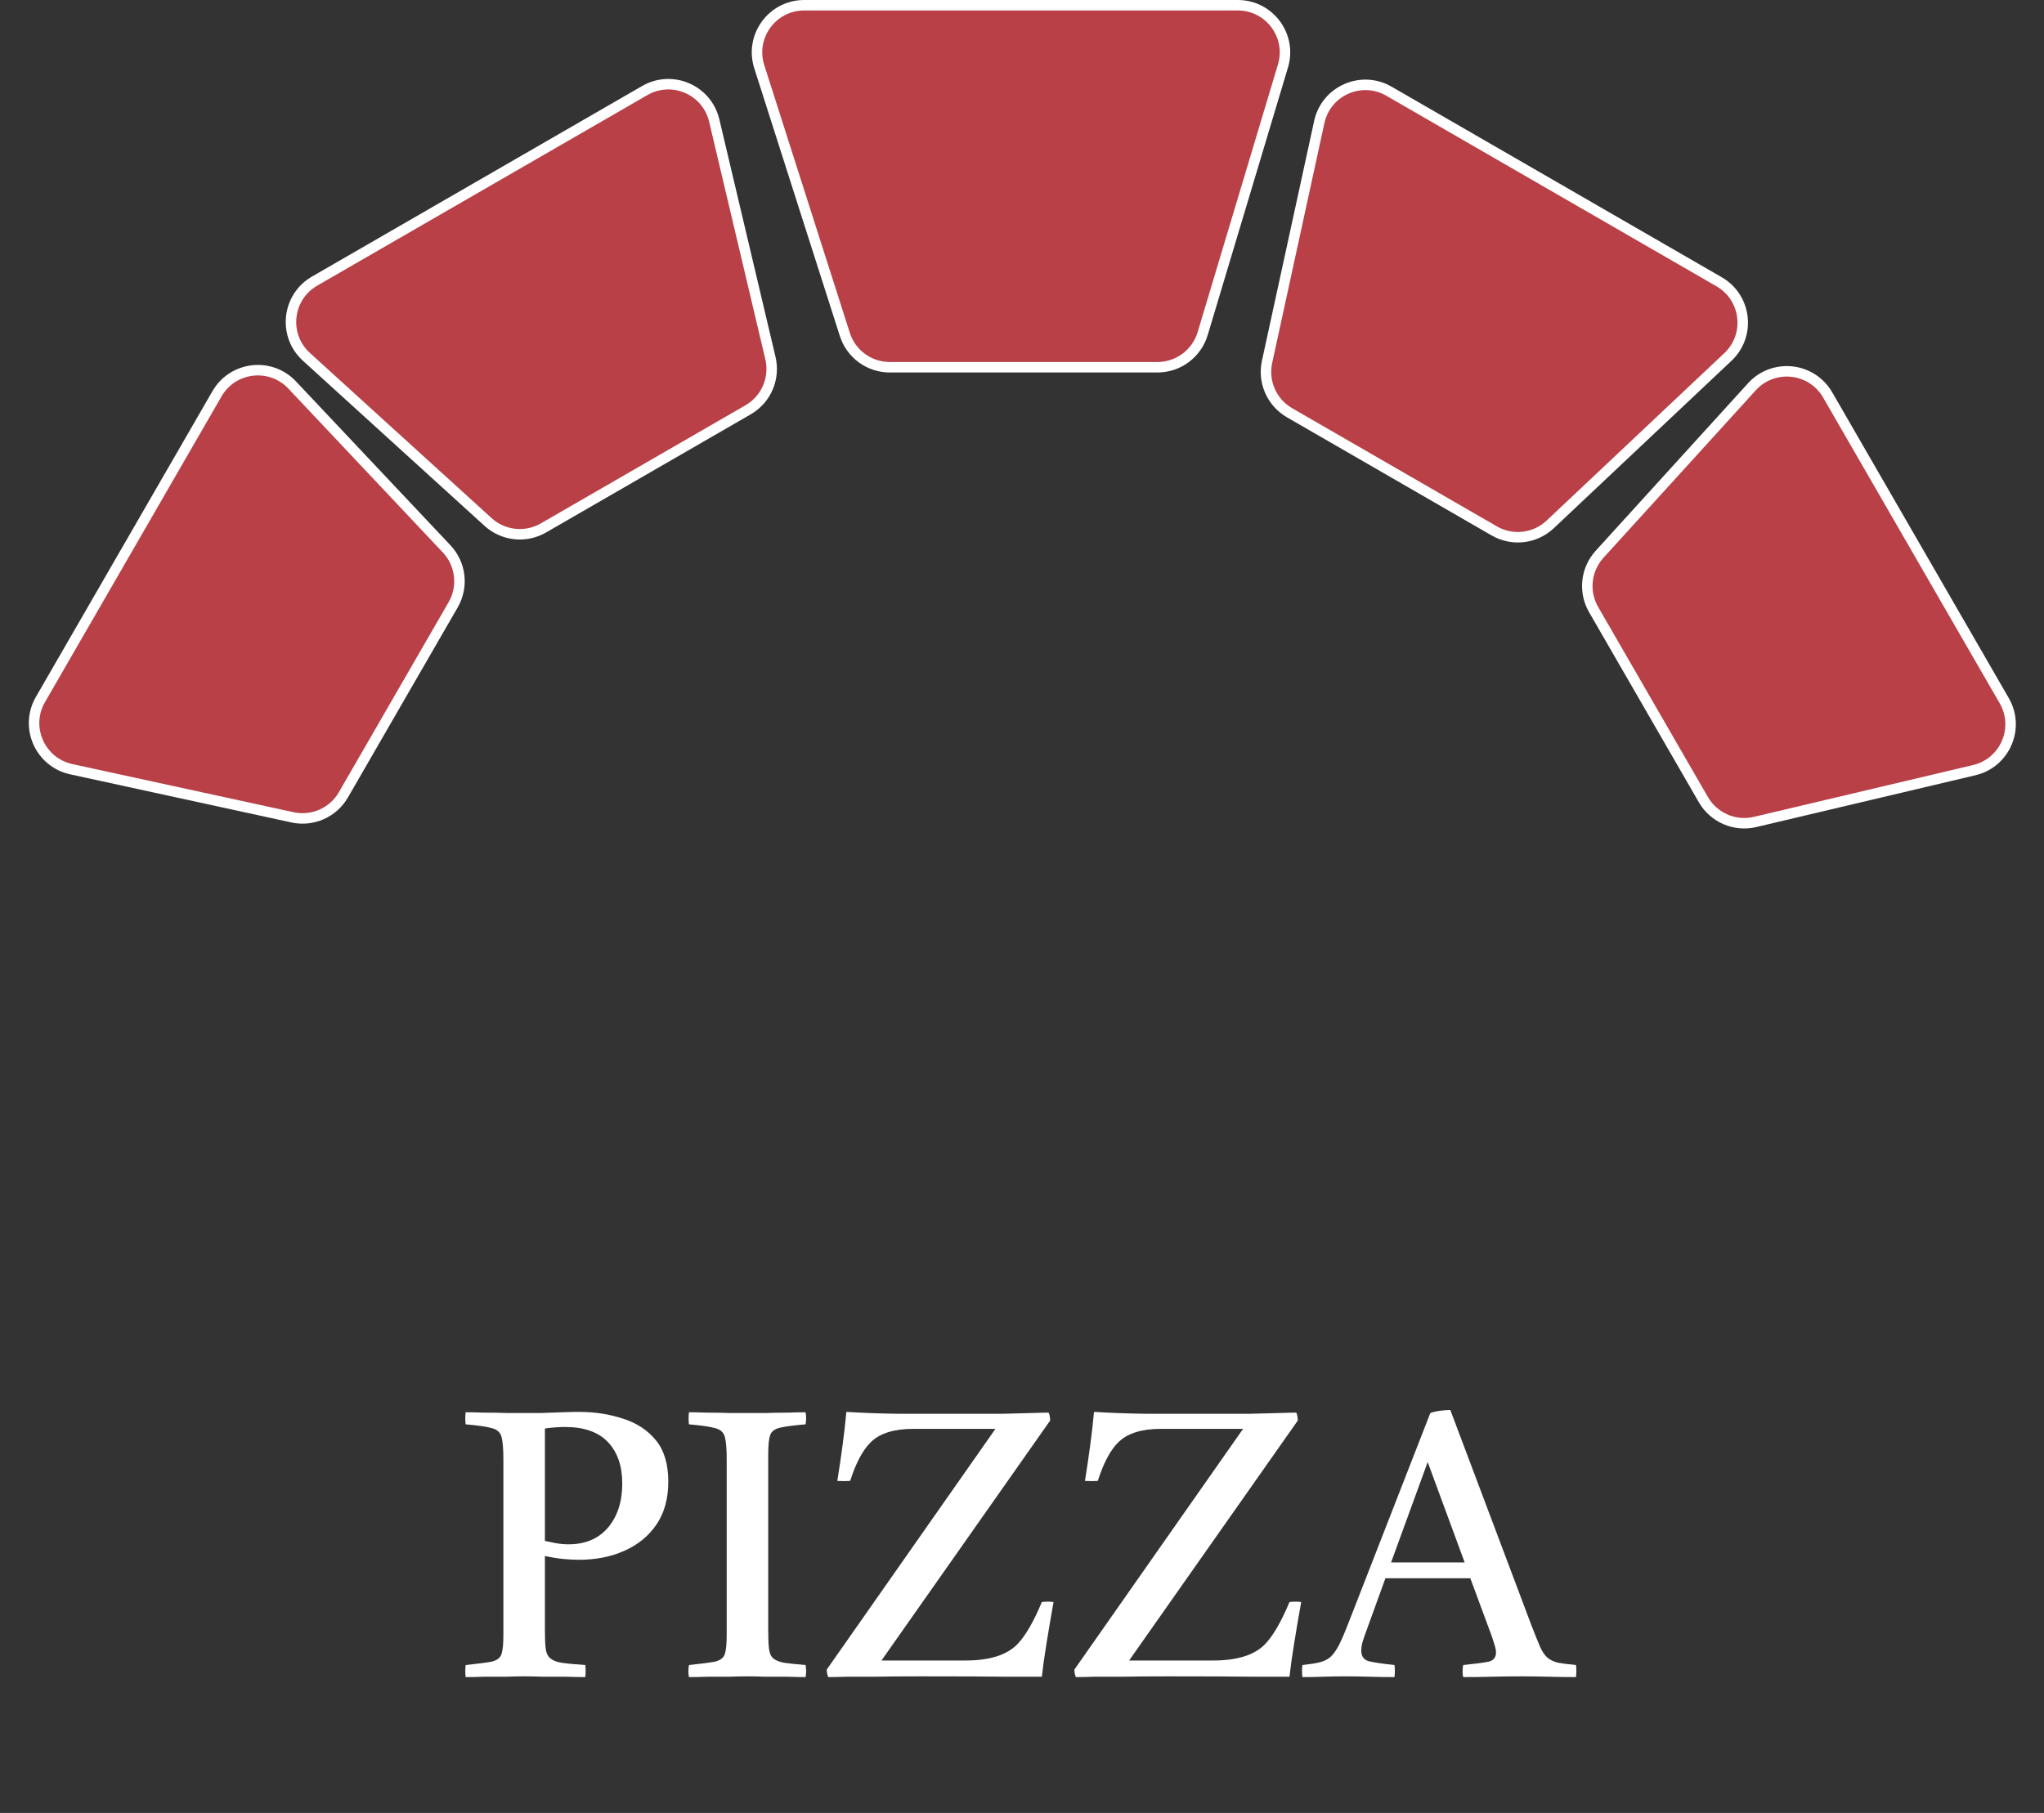 <svg width="195" height="173" viewBox="0 0 195 173" fill="none" xmlns="http://www.w3.org/2000/svg">
<rect x="0" y="0" width="195" height="173" fill="#333333" stroke="none"/>
<path d="M72.436 6.37C71.508 3.466 73.674 0.5 76.722 0.5H118.087C121.101 0.5 123.263 3.406 122.397 6.293L114.735 31.837C114.164 33.74 112.412 35.044 110.424 35.044H84.885C82.927 35.044 81.194 33.778 80.598 31.913L72.436 6.37Z" fill="#B84046" stroke="white"/>
<path d="M125.861 11.643C126.509 8.665 129.869 7.179 132.508 8.703L164.008 26.89C166.619 28.397 167.038 31.994 164.845 34.062L147.891 50.04C146.444 51.403 144.275 51.656 142.554 50.662L123.026 39.387C121.331 38.408 120.463 36.446 120.879 34.533L125.861 11.643Z" fill="#B84046" stroke="white"/>
<path d="M29.233 34.053C26.978 32.002 27.37 28.35 30.01 26.826L61.51 8.64C64.121 7.132 67.446 8.568 68.139 11.501L73.5 34.173C73.957 36.107 73.091 38.112 71.37 39.105L51.842 50.38C50.147 51.359 48.013 51.129 46.565 49.812L29.233 34.053Z" fill="#B84046" stroke="white"/>
<path d="M167.134 36.907C169.185 34.652 172.837 35.045 174.361 37.684L191.207 66.862C192.714 69.473 191.278 72.798 188.345 73.491L167.437 78.435C165.503 78.892 163.498 78.026 162.504 76.305L152.033 58.169C151.054 56.474 151.284 54.34 152.601 52.892L167.134 36.907Z" fill="#B84046" stroke="white"/>
<path d="M6.797 73.4C3.818 72.751 2.332 69.392 3.856 66.753L20.702 37.575C22.209 34.965 25.807 34.545 27.874 36.739L42.609 52.374C43.972 53.82 44.225 55.989 43.232 57.71L32.76 75.847C31.782 77.542 29.819 78.41 27.906 77.994L6.797 73.4Z" fill="#B84046" stroke="white"/>
<path d="M55.224 148.84C54.792 148.84 54.312 148.816 53.784 148.768C53.256 148.72 52.656 148.624 51.984 148.48V155.536C51.984 156.28 52.008 156.868 52.056 157.3C52.104 157.708 52.248 158.02 52.488 158.236C52.752 158.452 53.112 158.596 53.568 158.668C54.048 158.74 54.804 158.812 55.836 158.884C55.884 159.268 55.884 159.652 55.836 160.036C55.308 160.036 54.672 160.024 53.928 160C53.208 160 52.488 160 51.768 160C51.072 159.976 50.484 159.964 50.004 159.964C49.548 159.964 48.972 159.976 48.276 160C47.604 160 46.92 160 46.224 160C45.552 160.024 44.952 160.036 44.424 160.036C44.376 159.676 44.376 159.292 44.424 158.884C45.576 158.764 46.404 158.656 46.908 158.56C47.412 158.44 47.724 158.2 47.844 157.84C47.964 157.48 48.024 156.868 48.024 156.004V139.264C48.024 138.256 47.964 137.536 47.844 137.104C47.724 136.672 47.412 136.396 46.908 136.276C46.404 136.132 45.576 136.012 44.424 135.916C44.376 135.556 44.376 135.172 44.424 134.764C44.904 134.764 45.504 134.776 46.224 134.8C46.968 134.8 47.688 134.812 48.384 134.836C49.08 134.836 49.584 134.836 49.896 134.836C50.352 134.836 50.916 134.836 51.588 134.836C52.284 134.812 52.968 134.788 53.64 134.764C54.312 134.74 54.84 134.728 55.224 134.728C56.736 134.728 58.14 134.944 59.436 135.376C60.732 135.784 61.776 136.468 62.568 137.428C63.36 138.388 63.756 139.708 63.756 141.388C63.756 142.996 63.384 144.352 62.64 145.456C61.896 146.56 60.876 147.4 59.58 147.976C58.308 148.552 56.856 148.84 55.224 148.84ZM51.984 147.04C52.296 147.112 52.644 147.184 53.028 147.256C53.412 147.328 53.82 147.364 54.252 147.364C55.836 147.364 57.084 146.836 57.996 145.78C58.908 144.7 59.364 143.296 59.364 141.568C59.364 139.888 58.908 138.568 57.996 137.608C57.084 136.648 55.716 136.168 53.892 136.168C53.652 136.168 53.352 136.18 52.992 136.204C52.656 136.228 52.32 136.264 51.984 136.312V147.04ZM73.288 138.796V155.536C73.288 156.28 73.312 156.868 73.36 157.3C73.408 157.732 73.54 158.044 73.756 158.236C73.972 158.428 74.32 158.572 74.8 158.668C75.28 158.74 75.964 158.812 76.852 158.884C76.924 159.268 76.924 159.652 76.852 160.036C76.372 160.036 75.784 160.024 75.088 160C74.392 160 73.696 160 73 160C72.328 159.976 71.764 159.964 71.308 159.964C70.852 159.964 70.276 159.976 69.58 160C68.908 160 68.224 160 67.528 160C66.856 160.024 66.256 160.036 65.728 160.036C65.656 159.676 65.656 159.292 65.728 158.884C66.88 158.764 67.708 158.656 68.212 158.56C68.716 158.44 69.028 158.2 69.148 157.84C69.268 157.48 69.328 156.868 69.328 156.004V139.264C69.328 138.256 69.268 137.536 69.148 137.104C69.028 136.672 68.716 136.396 68.212 136.276C67.708 136.132 66.88 136.012 65.728 135.916C65.68 135.556 65.68 135.172 65.728 134.764C66.232 134.764 66.832 134.776 67.528 134.8C68.248 134.8 68.956 134.812 69.652 134.836C70.348 134.836 70.924 134.836 71.38 134.836C71.836 134.836 72.4 134.836 73.072 134.836C73.744 134.812 74.428 134.8 75.124 134.8C75.82 134.776 76.396 134.764 76.852 134.764C76.924 135.124 76.924 135.508 76.852 135.916C75.724 136.012 74.908 136.12 74.404 136.24C73.9 136.36 73.588 136.6 73.468 136.96C73.348 137.32 73.288 137.932 73.288 138.796ZM100.185 135.556L84.093 158.452H92.121C94.401 158.452 96.045 157.936 97.053 156.904C97.821 156.112 98.601 154.768 99.393 152.872C99.777 152.824 100.149 152.824 100.509 152.872C100.245 154.36 100.017 155.704 99.825 156.904C99.633 158.08 99.489 159.112 99.393 160C99.033 160 97.917 160 96.045 160C94.197 159.976 91.485 159.964 87.909 159.964C86.013 159.964 84.513 159.976 83.409 160C82.305 160 81.429 160 80.781 160C80.133 160.024 79.545 160.036 79.017 160.036C78.921 159.82 78.873 159.58 78.873 159.316L94.965 136.348H87.117C85.293 136.348 83.949 136.768 83.085 137.608C82.317 138.352 81.657 139.588 81.105 141.316C80.721 141.34 80.313 141.34 79.881 141.316C80.073 140.116 80.241 138.976 80.385 137.896C80.529 136.816 80.649 135.76 80.745 134.728C82.305 134.824 83.925 134.884 85.605 134.908C87.309 134.908 89.109 134.908 91.005 134.908C92.949 134.908 94.497 134.908 95.649 134.908C96.825 134.884 97.749 134.86 98.421 134.836C99.093 134.812 99.633 134.8 100.041 134.8C100.089 134.896 100.125 135.016 100.149 135.16C100.173 135.28 100.185 135.412 100.185 135.556ZM123.81 135.556L107.718 158.452H115.746C118.026 158.452 119.67 157.936 120.678 156.904C121.446 156.112 122.226 154.768 123.018 152.872C123.402 152.824 123.774 152.824 124.134 152.872C123.87 154.36 123.642 155.704 123.45 156.904C123.258 158.08 123.114 159.112 123.018 160C122.658 160 121.542 160 119.67 160C117.822 159.976 115.11 159.964 111.534 159.964C109.638 159.964 108.138 159.976 107.034 160C105.93 160 105.054 160 104.406 160C103.758 160.024 103.17 160.036 102.642 160.036C102.546 159.82 102.498 159.58 102.498 159.316L118.59 136.348H110.742C108.918 136.348 107.574 136.768 106.71 137.608C105.942 138.352 105.282 139.588 104.73 141.316C104.346 141.34 103.938 141.34 103.506 141.316C103.698 140.116 103.866 138.976 104.01 137.896C104.154 136.816 104.274 135.76 104.37 134.728C105.93 134.824 107.55 134.884 109.23 134.908C110.934 134.908 112.734 134.908 114.63 134.908C116.574 134.908 118.122 134.908 119.274 134.908C120.45 134.884 121.374 134.86 122.046 134.836C122.718 134.812 123.258 134.8 123.666 134.8C123.714 134.896 123.75 135.016 123.774 135.16C123.798 135.28 123.81 135.412 123.81 135.556ZM124.251 160.036C124.203 159.652 124.203 159.268 124.251 158.884C124.923 158.812 125.463 158.728 125.871 158.632C126.279 158.536 126.627 158.368 126.915 158.128C127.203 157.864 127.479 157.48 127.743 156.976C128.007 156.448 128.319 155.716 128.679 154.78L136.455 134.836C136.719 134.74 137.031 134.668 137.391 134.62C137.775 134.572 138.099 134.548 138.363 134.548L146.103 155.104C146.439 155.968 146.715 156.652 146.931 157.156C147.147 157.636 147.387 157.984 147.651 158.2C147.915 158.416 148.251 158.572 148.659 158.668C149.067 158.74 149.631 158.812 150.351 158.884C150.399 159.268 150.399 159.652 150.351 160.036C149.511 160.036 148.647 160.024 147.759 160C146.871 159.976 145.983 159.964 145.095 159.964C144.183 159.964 143.259 159.976 142.323 160C141.411 160.024 140.499 160.036 139.587 160.036C139.515 159.676 139.515 159.292 139.587 158.884C140.763 158.764 141.579 158.656 142.035 158.56C142.491 158.44 142.719 158.152 142.719 157.696C142.719 157.504 142.683 157.288 142.611 157.048C142.539 156.808 142.443 156.508 142.323 156.148L140.271 150.604H132.171L130.371 155.572C130.203 156.028 130.071 156.412 129.975 156.724C129.903 157.012 129.867 157.276 129.867 157.516C129.867 158.044 130.107 158.38 130.587 158.524C131.091 158.644 131.907 158.764 133.035 158.884C133.083 159.292 133.083 159.676 133.035 160.036C132.219 160.036 131.415 160.024 130.623 160C129.831 159.976 129.027 159.964 128.211 159.964C127.539 159.964 126.891 159.976 126.267 160C125.643 160.024 124.971 160.036 124.251 160.036ZM132.711 149.092H139.731L136.203 139.516L132.711 149.092Z" fill="white"/>
</svg>
